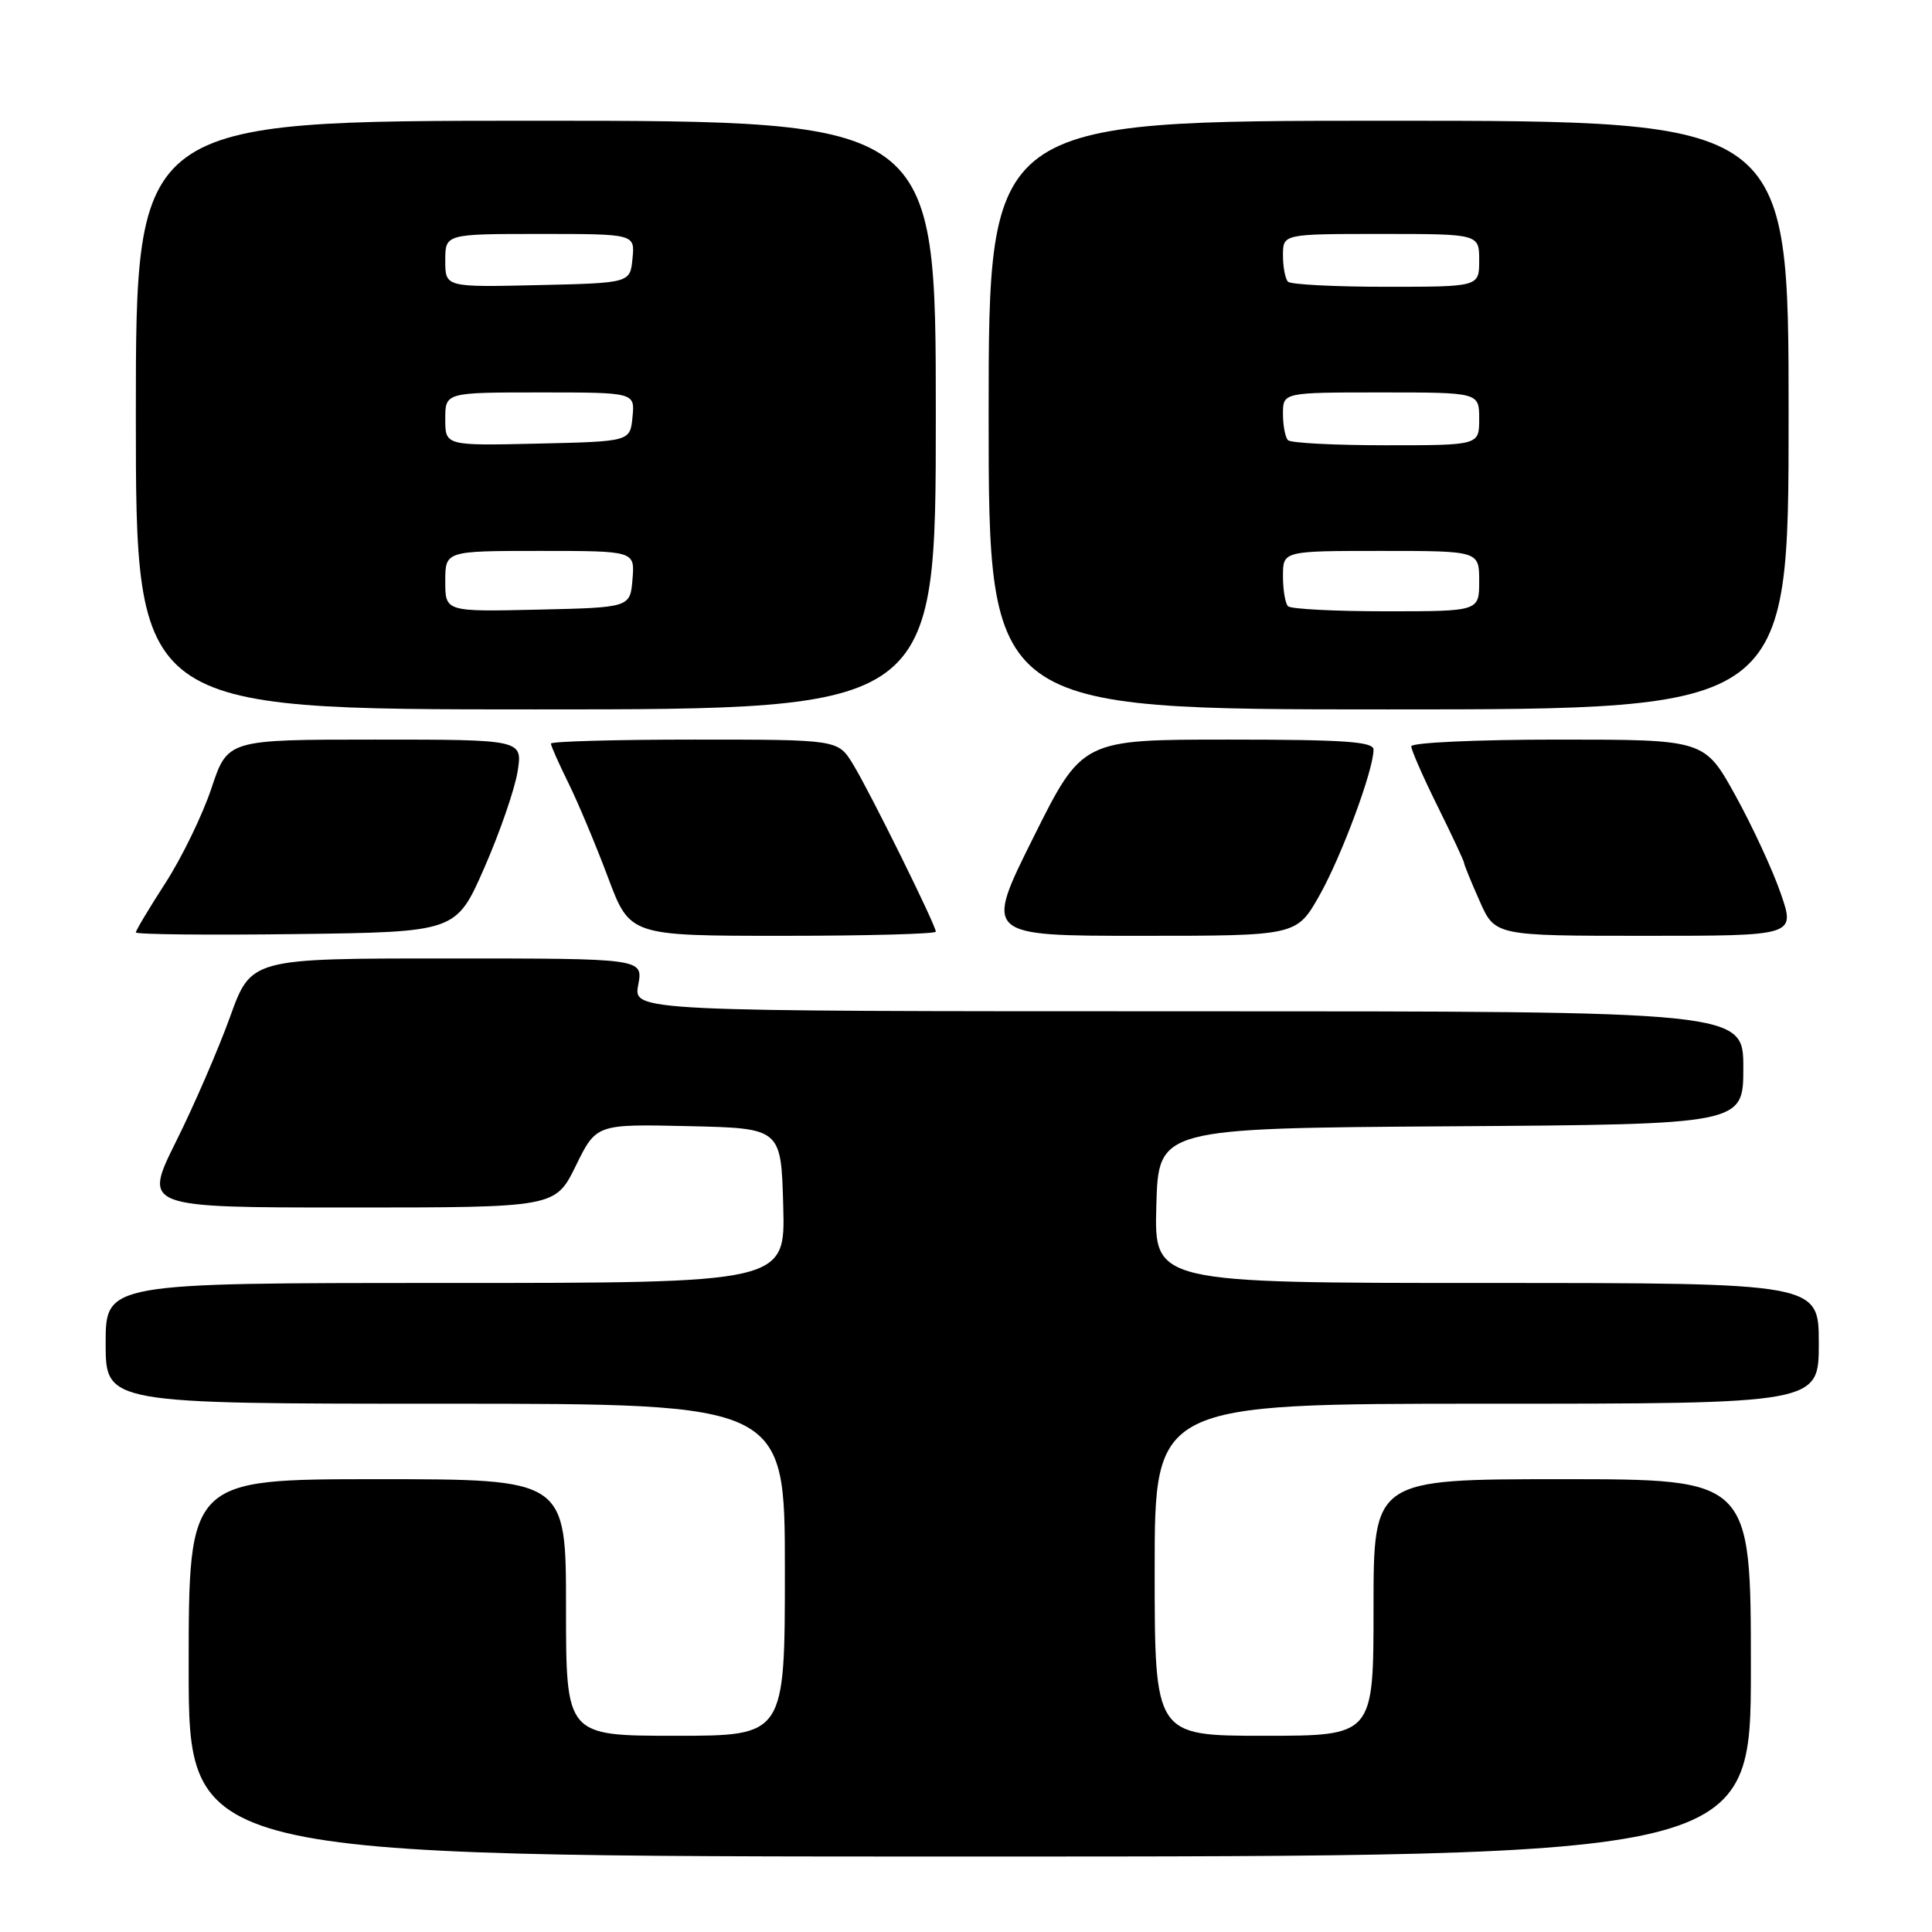 <?xml version="1.0" encoding="UTF-8" standalone="no"?>
<!DOCTYPE svg PUBLIC "-//W3C//DTD SVG 1.1//EN" "http://www.w3.org/Graphics/SVG/1.1/DTD/svg11.dtd" >
<svg xmlns="http://www.w3.org/2000/svg" xmlns:xlink="http://www.w3.org/1999/xlink" version="1.1" viewBox="0 0 256 256">
 <g >
 <path fill="currentColor"
d=" M 232.00 221.00 C 232.00 196.00 232.00 196.00 207.00 196.00 C 182.00 196.00 182.00 196.00 182.00 213.00 C 182.00 230.00 182.00 230.00 167.50 230.00 C 153.00 230.00 153.00 230.00 153.00 208.00 C 153.00 186.00 153.00 186.00 197.00 186.00 C 241.00 186.00 241.00 186.00 241.00 178.00 C 241.00 170.00 241.00 170.00 196.97 170.00 C 152.93 170.00 152.93 170.00 153.22 159.75 C 153.50 149.50 153.50 149.50 192.25 149.24 C 231.00 148.98 231.00 148.98 231.00 141.49 C 231.00 134.00 231.00 134.00 157.45 134.00 C 83.91 134.00 83.91 134.00 84.57 130.50 C 85.22 127.00 85.22 127.00 59.25 127.00 C 33.27 127.00 33.27 127.00 30.48 134.75 C 28.94 139.01 25.73 146.44 23.33 151.25 C 18.98 160.00 18.98 160.00 46.28 160.00 C 73.58 160.00 73.58 160.00 76.30 154.47 C 79.01 148.94 79.01 148.94 91.25 149.22 C 103.50 149.50 103.50 149.50 103.78 159.75 C 104.07 170.00 104.07 170.00 59.03 170.00 C 14.00 170.00 14.00 170.00 14.00 178.00 C 14.00 186.00 14.00 186.00 59.00 186.00 C 104.00 186.00 104.00 186.00 104.00 208.00 C 104.00 230.00 104.00 230.00 89.50 230.00 C 75.00 230.00 75.00 230.00 75.00 213.00 C 75.00 196.00 75.00 196.00 50.00 196.00 C 25.00 196.00 25.00 196.00 25.00 221.00 C 25.00 246.00 25.00 246.00 128.50 246.00 C 232.00 246.00 232.00 246.00 232.00 221.00 Z  M 64.17 115.00 C 66.22 110.33 68.20 104.59 68.58 102.25 C 69.26 98.00 69.26 98.00 49.71 98.00 C 30.16 98.00 30.16 98.00 28.02 104.44 C 26.84 107.98 24.10 113.62 21.94 116.97 C 19.77 120.33 18.00 123.29 18.00 123.55 C 18.00 123.82 27.55 123.92 39.22 123.77 C 60.44 123.50 60.44 123.50 64.17 115.00 Z  M 124.00 123.45 C 124.00 122.59 115.23 104.85 113.02 101.25 C 111.03 98.00 111.03 98.00 92.01 98.00 C 81.56 98.00 73.00 98.24 73.00 98.53 C 73.00 98.83 74.05 101.19 75.33 103.78 C 76.61 106.38 78.96 111.99 80.56 116.25 C 83.46 124.00 83.46 124.00 103.73 124.00 C 114.88 124.00 124.00 123.75 124.00 123.45 Z  M 174.84 118.64 C 177.77 113.44 182.00 102.04 182.00 99.33 C 182.00 98.27 178.13 98.00 162.70 98.00 C 143.39 98.00 143.39 98.00 136.91 111.00 C 130.43 124.00 130.43 124.00 151.12 124.00 C 171.81 124.00 171.81 124.00 174.84 118.64 Z  M 235.97 118.42 C 234.92 115.35 232.21 109.50 229.96 105.42 C 225.86 98.00 225.86 98.00 206.43 98.00 C 195.74 98.00 187.00 98.40 187.00 98.89 C 187.00 99.38 188.57 102.97 190.50 106.86 C 192.43 110.76 194.00 114.12 194.00 114.35 C 194.00 114.57 194.92 116.83 196.05 119.37 C 198.09 124.00 198.09 124.00 217.99 124.00 C 237.89 124.00 237.89 124.00 235.97 118.42 Z  M 124.00 55.00 C 124.00 16.00 124.00 16.00 71.00 16.00 C 18.00 16.00 18.00 16.00 18.00 55.00 C 18.00 94.00 18.00 94.00 71.00 94.00 C 124.00 94.00 124.00 94.00 124.00 55.00 Z  M 237.00 55.00 C 237.00 16.00 237.00 16.00 184.00 16.00 C 131.00 16.00 131.00 16.00 131.00 55.00 C 131.00 94.00 131.00 94.00 184.00 94.00 C 237.00 94.00 237.00 94.00 237.00 55.00 Z  M 59.00 77.03 C 59.00 73.00 59.00 73.00 71.56 73.00 C 84.12 73.00 84.12 73.00 83.81 76.75 C 83.50 80.50 83.50 80.50 71.25 80.78 C 59.00 81.06 59.00 81.06 59.00 77.03 Z  M 59.00 55.53 C 59.00 52.00 59.00 52.00 71.56 52.00 C 84.13 52.00 84.13 52.00 83.81 55.25 C 83.50 58.50 83.50 58.50 71.25 58.78 C 59.00 59.06 59.00 59.06 59.00 55.53 Z  M 59.00 34.53 C 59.00 31.00 59.00 31.00 71.56 31.00 C 84.13 31.00 84.13 31.00 83.81 34.25 C 83.50 37.50 83.50 37.50 71.25 37.78 C 59.00 38.06 59.00 38.06 59.00 34.53 Z  M 170.67 80.33 C 170.30 79.97 170.00 78.17 170.00 76.33 C 170.00 73.00 170.00 73.00 183.00 73.00 C 196.00 73.00 196.00 73.00 196.00 77.00 C 196.00 81.00 196.00 81.00 183.67 81.00 C 176.88 81.00 171.03 80.70 170.67 80.33 Z  M 170.67 58.33 C 170.30 57.97 170.00 56.39 170.00 54.83 C 170.00 52.00 170.00 52.00 183.00 52.00 C 196.00 52.00 196.00 52.00 196.00 55.50 C 196.00 59.00 196.00 59.00 183.67 59.00 C 176.88 59.00 171.03 58.70 170.67 58.33 Z  M 170.67 37.33 C 170.30 36.97 170.00 35.39 170.00 33.83 C 170.00 31.00 170.00 31.00 183.00 31.00 C 196.00 31.00 196.00 31.00 196.00 34.50 C 196.00 38.00 196.00 38.00 183.67 38.00 C 176.88 38.00 171.03 37.70 170.67 37.33 Z "/>
</g>
</svg>